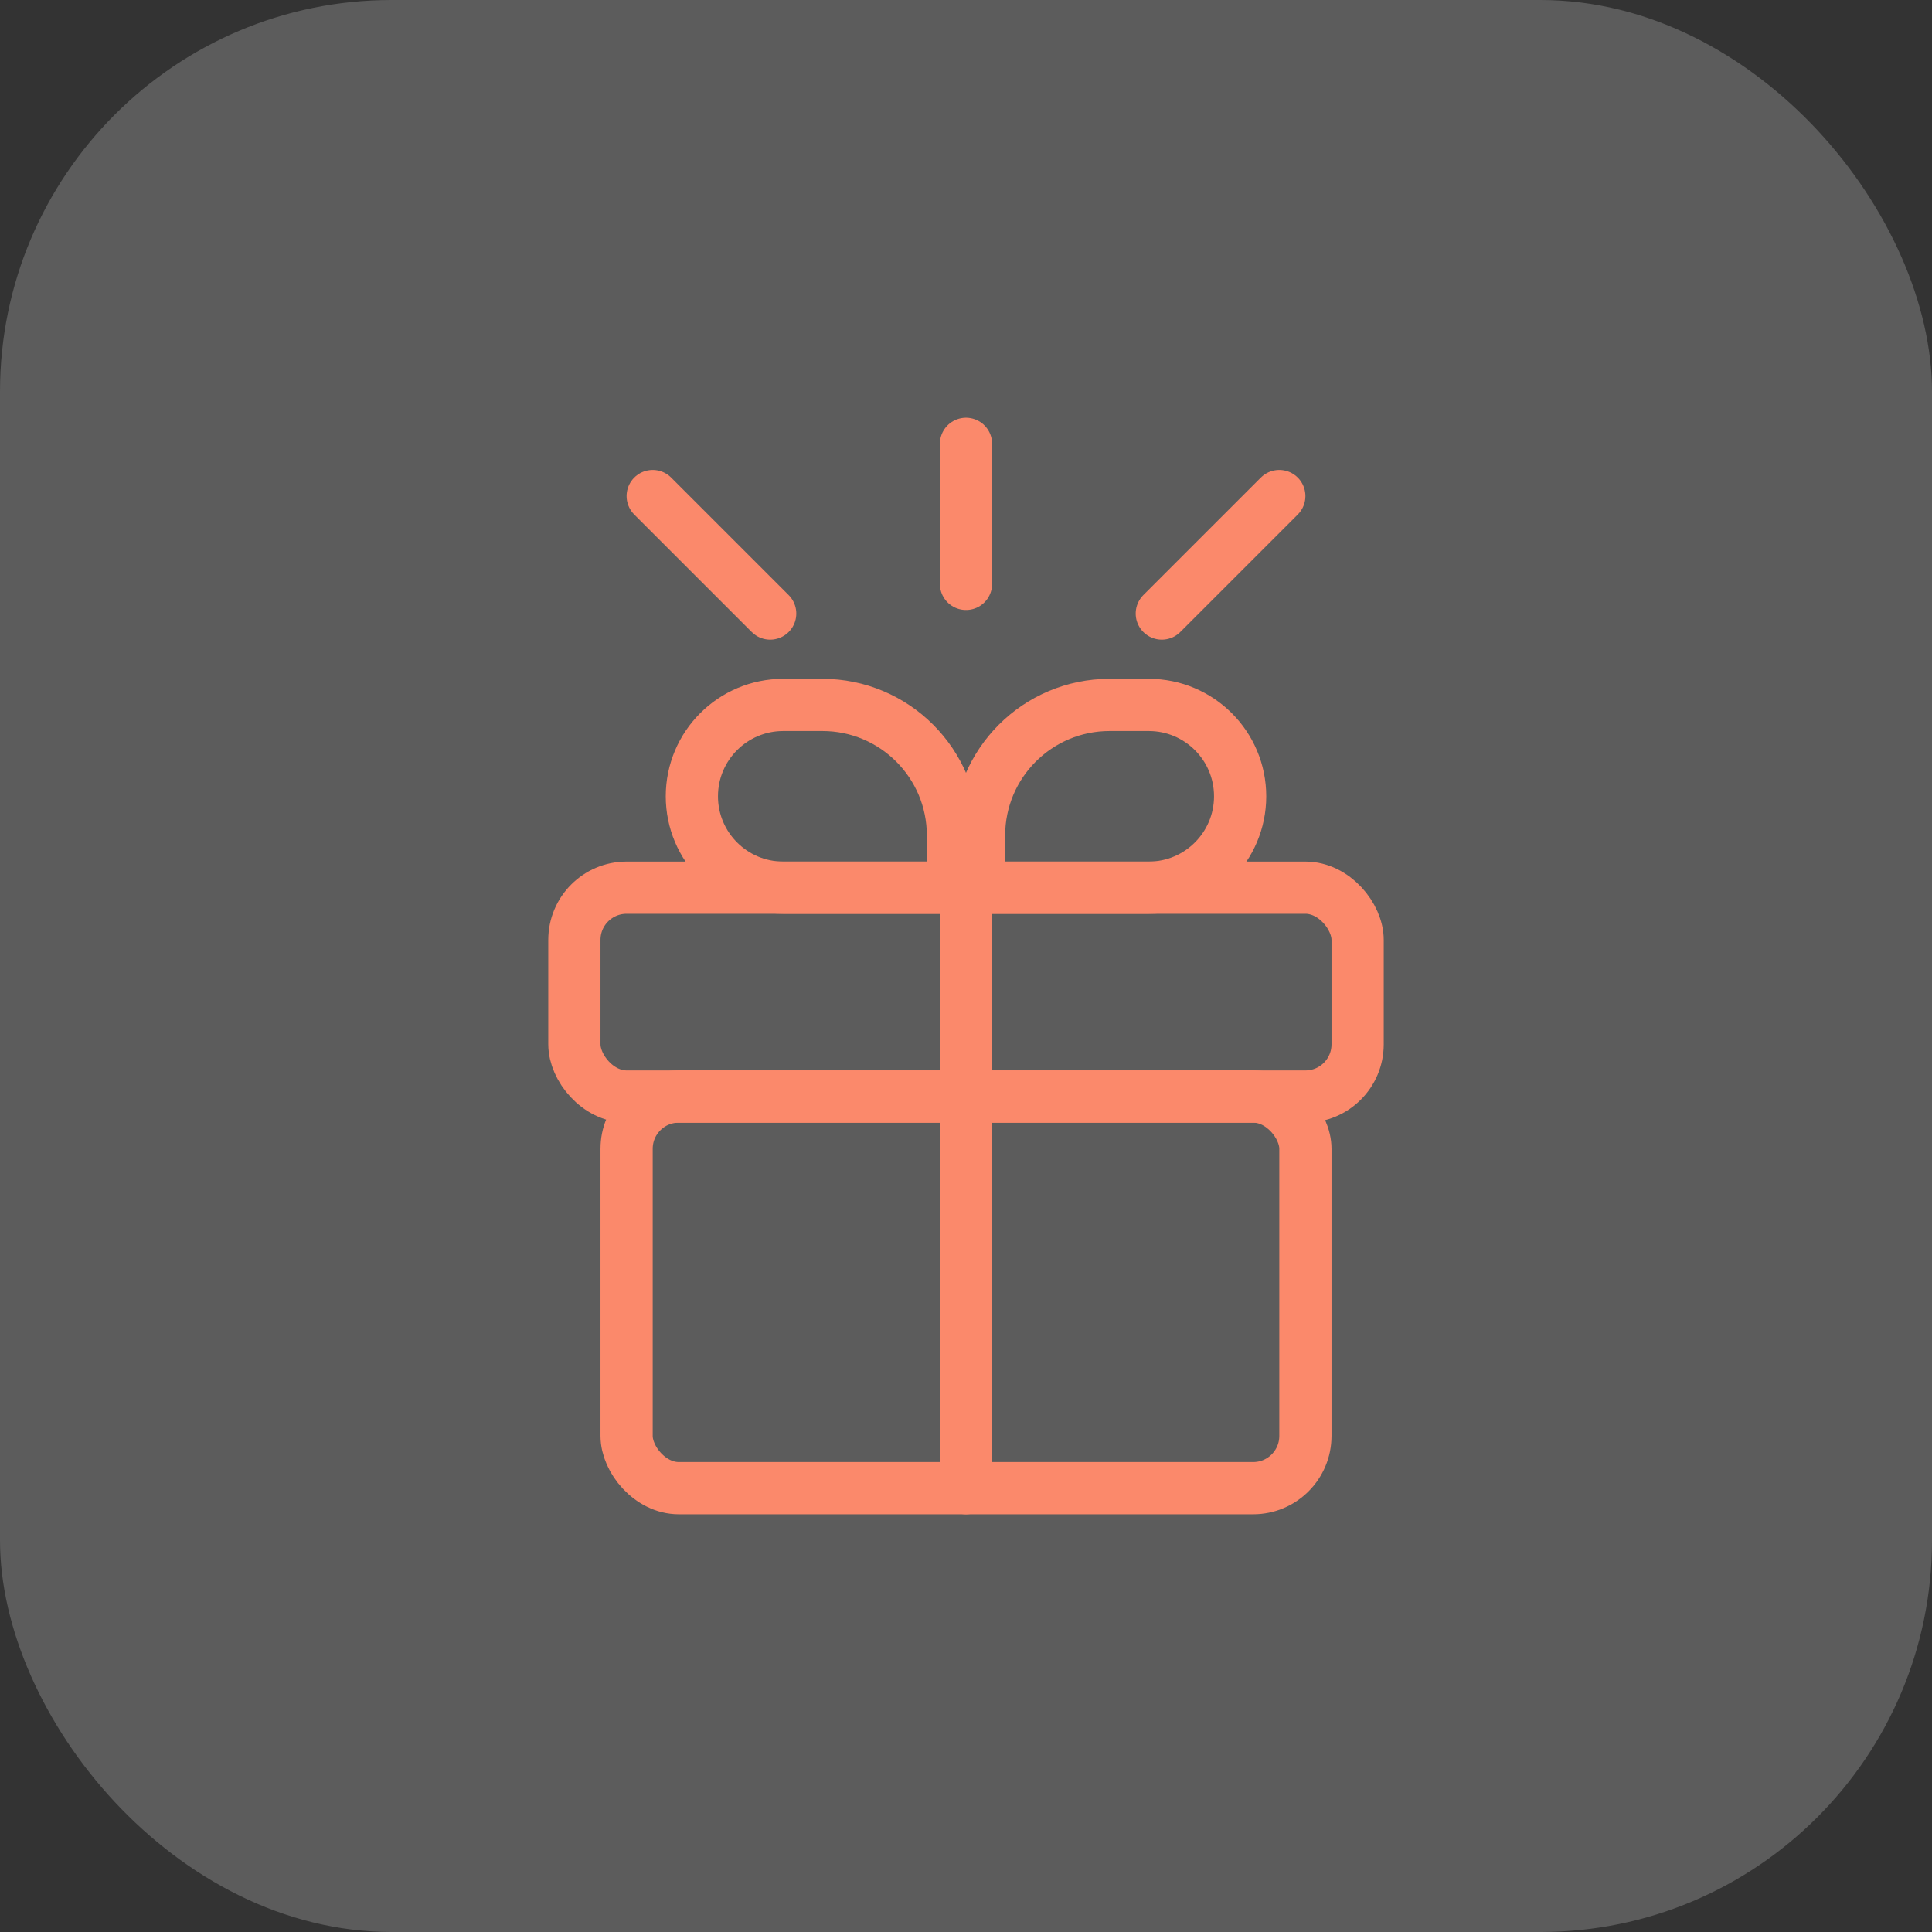 <svg width="74" height="74" viewBox="0 0 74 74" fill="none" xmlns="http://www.w3.org/2000/svg">
<rect x="0" y="0" width="74" height="74" fill="#333333" stroke="none"/>
<rect x="6.10352e-05" width="74" height="74" rx="15" fill="white" fill-opacity="0.2"/>
<path d="M26.5 30.5C26.5 28.567 28.067 27 30 27H31.5C34.261 27 36.5 29.239 36.5 32V33.5C36.5 33.776 36.276 34 36 34H30C28.067 34 26.5 32.433 26.5 30.5Z" stroke="#FB896B" stroke-width="2"/>
<path d="M37.5 32C37.5 29.239 39.739 27 42.5 27H44C45.933 27 47.5 28.567 47.5 30.5C47.5 32.433 45.933 34 44 34H38C37.724 34 37.5 33.776 37.5 33.5V32Z" stroke="#FB896B" stroke-width="2"/>
<rect x="22" y="34" width="30" height="8" rx="2" stroke="#FB896B" stroke-width="2"/>
<rect x="24" y="42" width="26" height="15" rx="2" stroke="#FB896B" stroke-width="2"/>
<path d="M37 34V57" stroke="#FB896B" stroke-width="2" stroke-linecap="round"/>
<path d="M29.5 23.5L25 19" stroke="#FB896B" stroke-width="2" stroke-linecap="round"/>
<path d="M44.5 23.5L49 19" stroke="#FB896B" stroke-width="2" stroke-linecap="round"/>
<path d="M37 22.364V17" stroke="#FB896B" stroke-width="2" stroke-linecap="round"/>
</svg>
